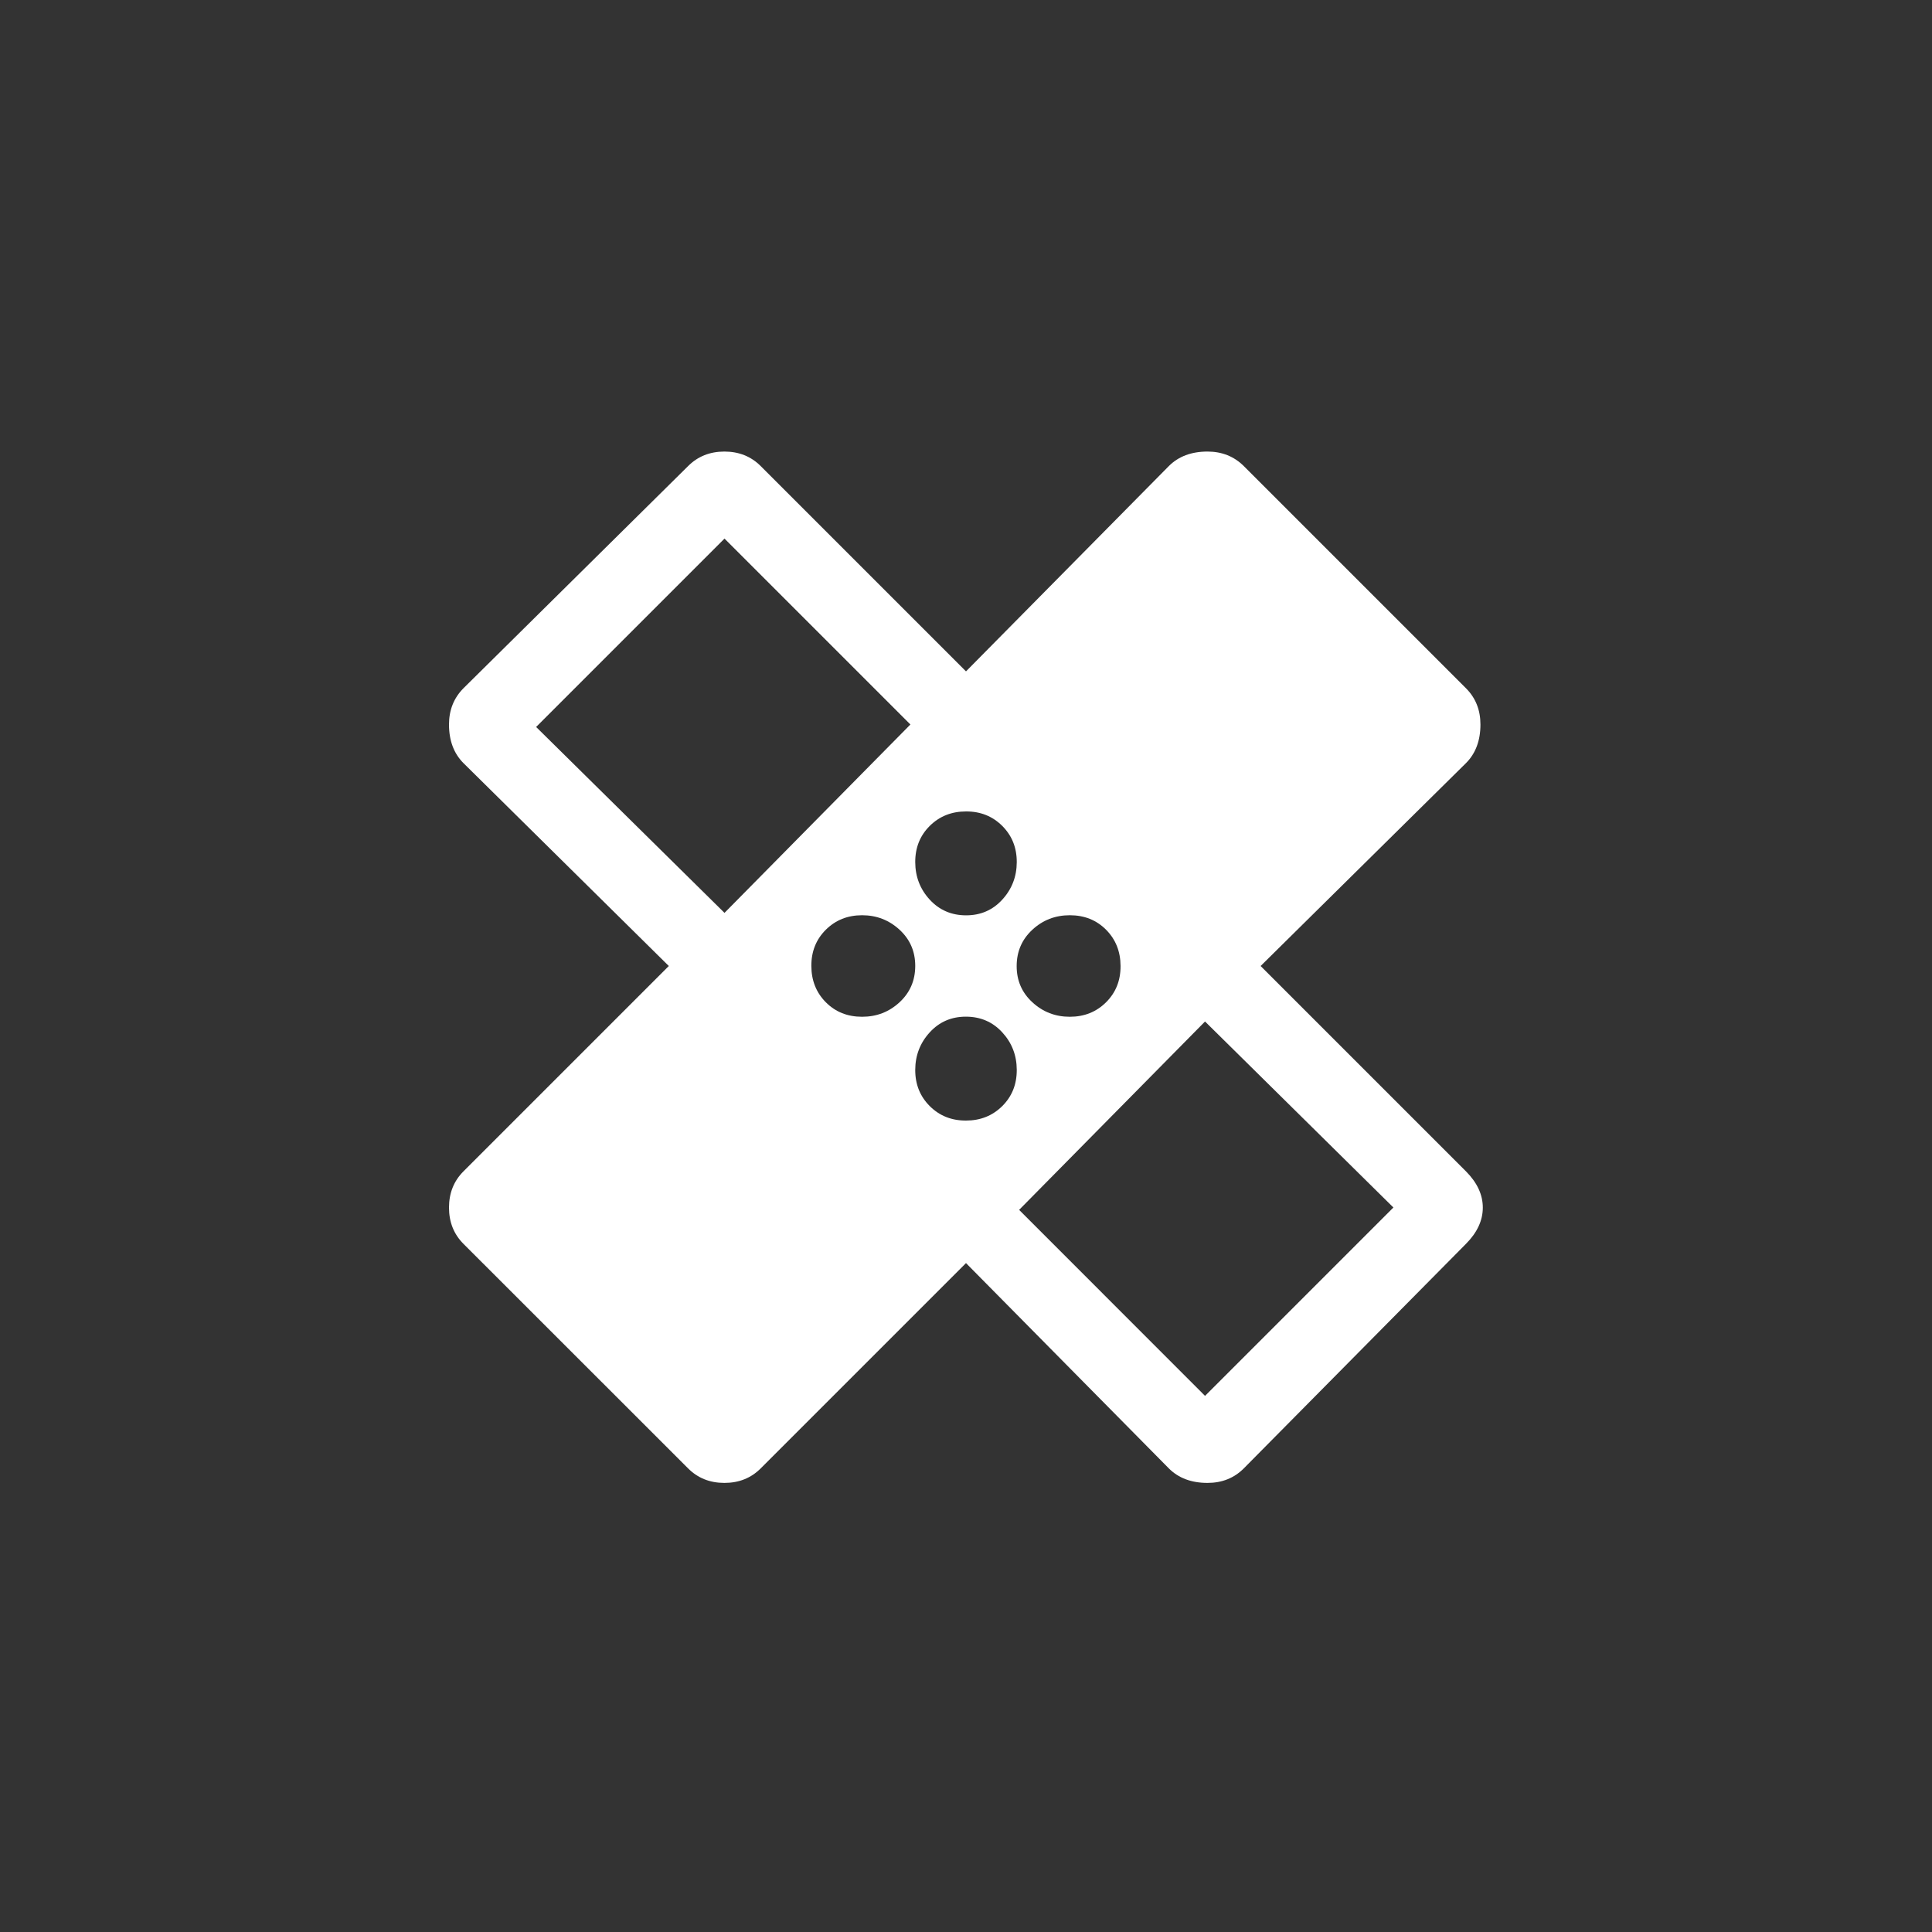 <!-- Generated by IcoMoon.io -->
<svg version="1.1" xmlns="http://www.w3.org/2000/svg" width="40" height="40" viewBox="0 0 40 40">
<rect x="0" y="0" width="40" height="40" fill="#333333" stroke="none"/>
<title>mt-healing</title>
<path fill="#fff" d="M24.949 28.9l3.9-3.9-3.9-3.851-3.849 3.9zM22.149 18.949q-0.451 0-0.775 0.3t-0.325 0.751 0.325 0.751 0.775 0.3 0.751-0.3 0.3-0.751-0.3-0.751-0.751-0.3zM20 23.2q0.449 0 0.751-0.3t0.3-0.751-0.3-0.775-0.751-0.325-0.751 0.325-0.3 0.775 0.3 0.751 0.751 0.3zM17.849 21.051q0.451 0 0.775-0.3t0.325-0.751-0.325-0.751-0.775-0.3-0.751 0.3-0.3 0.751 0.3 0.751 0.751 0.3zM15 18.9l3.849-3.9-3.849-3.849-3.9 3.9zM20 16.8q-0.449 0-0.751 0.3t-0.3 0.751 0.3 0.775 0.751 0.325 0.751-0.325 0.3-0.775-0.3-0.751-0.751-0.3zM26.1 20l4.251 4.251q0.349 0.351 0.349 0.751t-0.349 0.751l-4.6 4.649q-0.3 0.3-0.751 0.3-0.5 0-0.8-0.3l-4.2-4.251-4.251 4.251q-0.3 0.3-0.751 0.3t-0.751-0.3l-4.651-4.649q-0.3-0.3-0.3-0.751t0.3-0.751l4.251-4.251-4.251-4.2q-0.3-0.3-0.3-0.8 0-0.449 0.3-0.751l4.651-4.6q0.3-0.3 0.751-0.3t0.751 0.3l4.251 4.251 4.2-4.251q0.3-0.3 0.8-0.3 0.449 0 0.751 0.3l4.6 4.6q0.3 0.3 0.3 0.751 0 0.5-0.3 0.8z"></path>
</svg>

